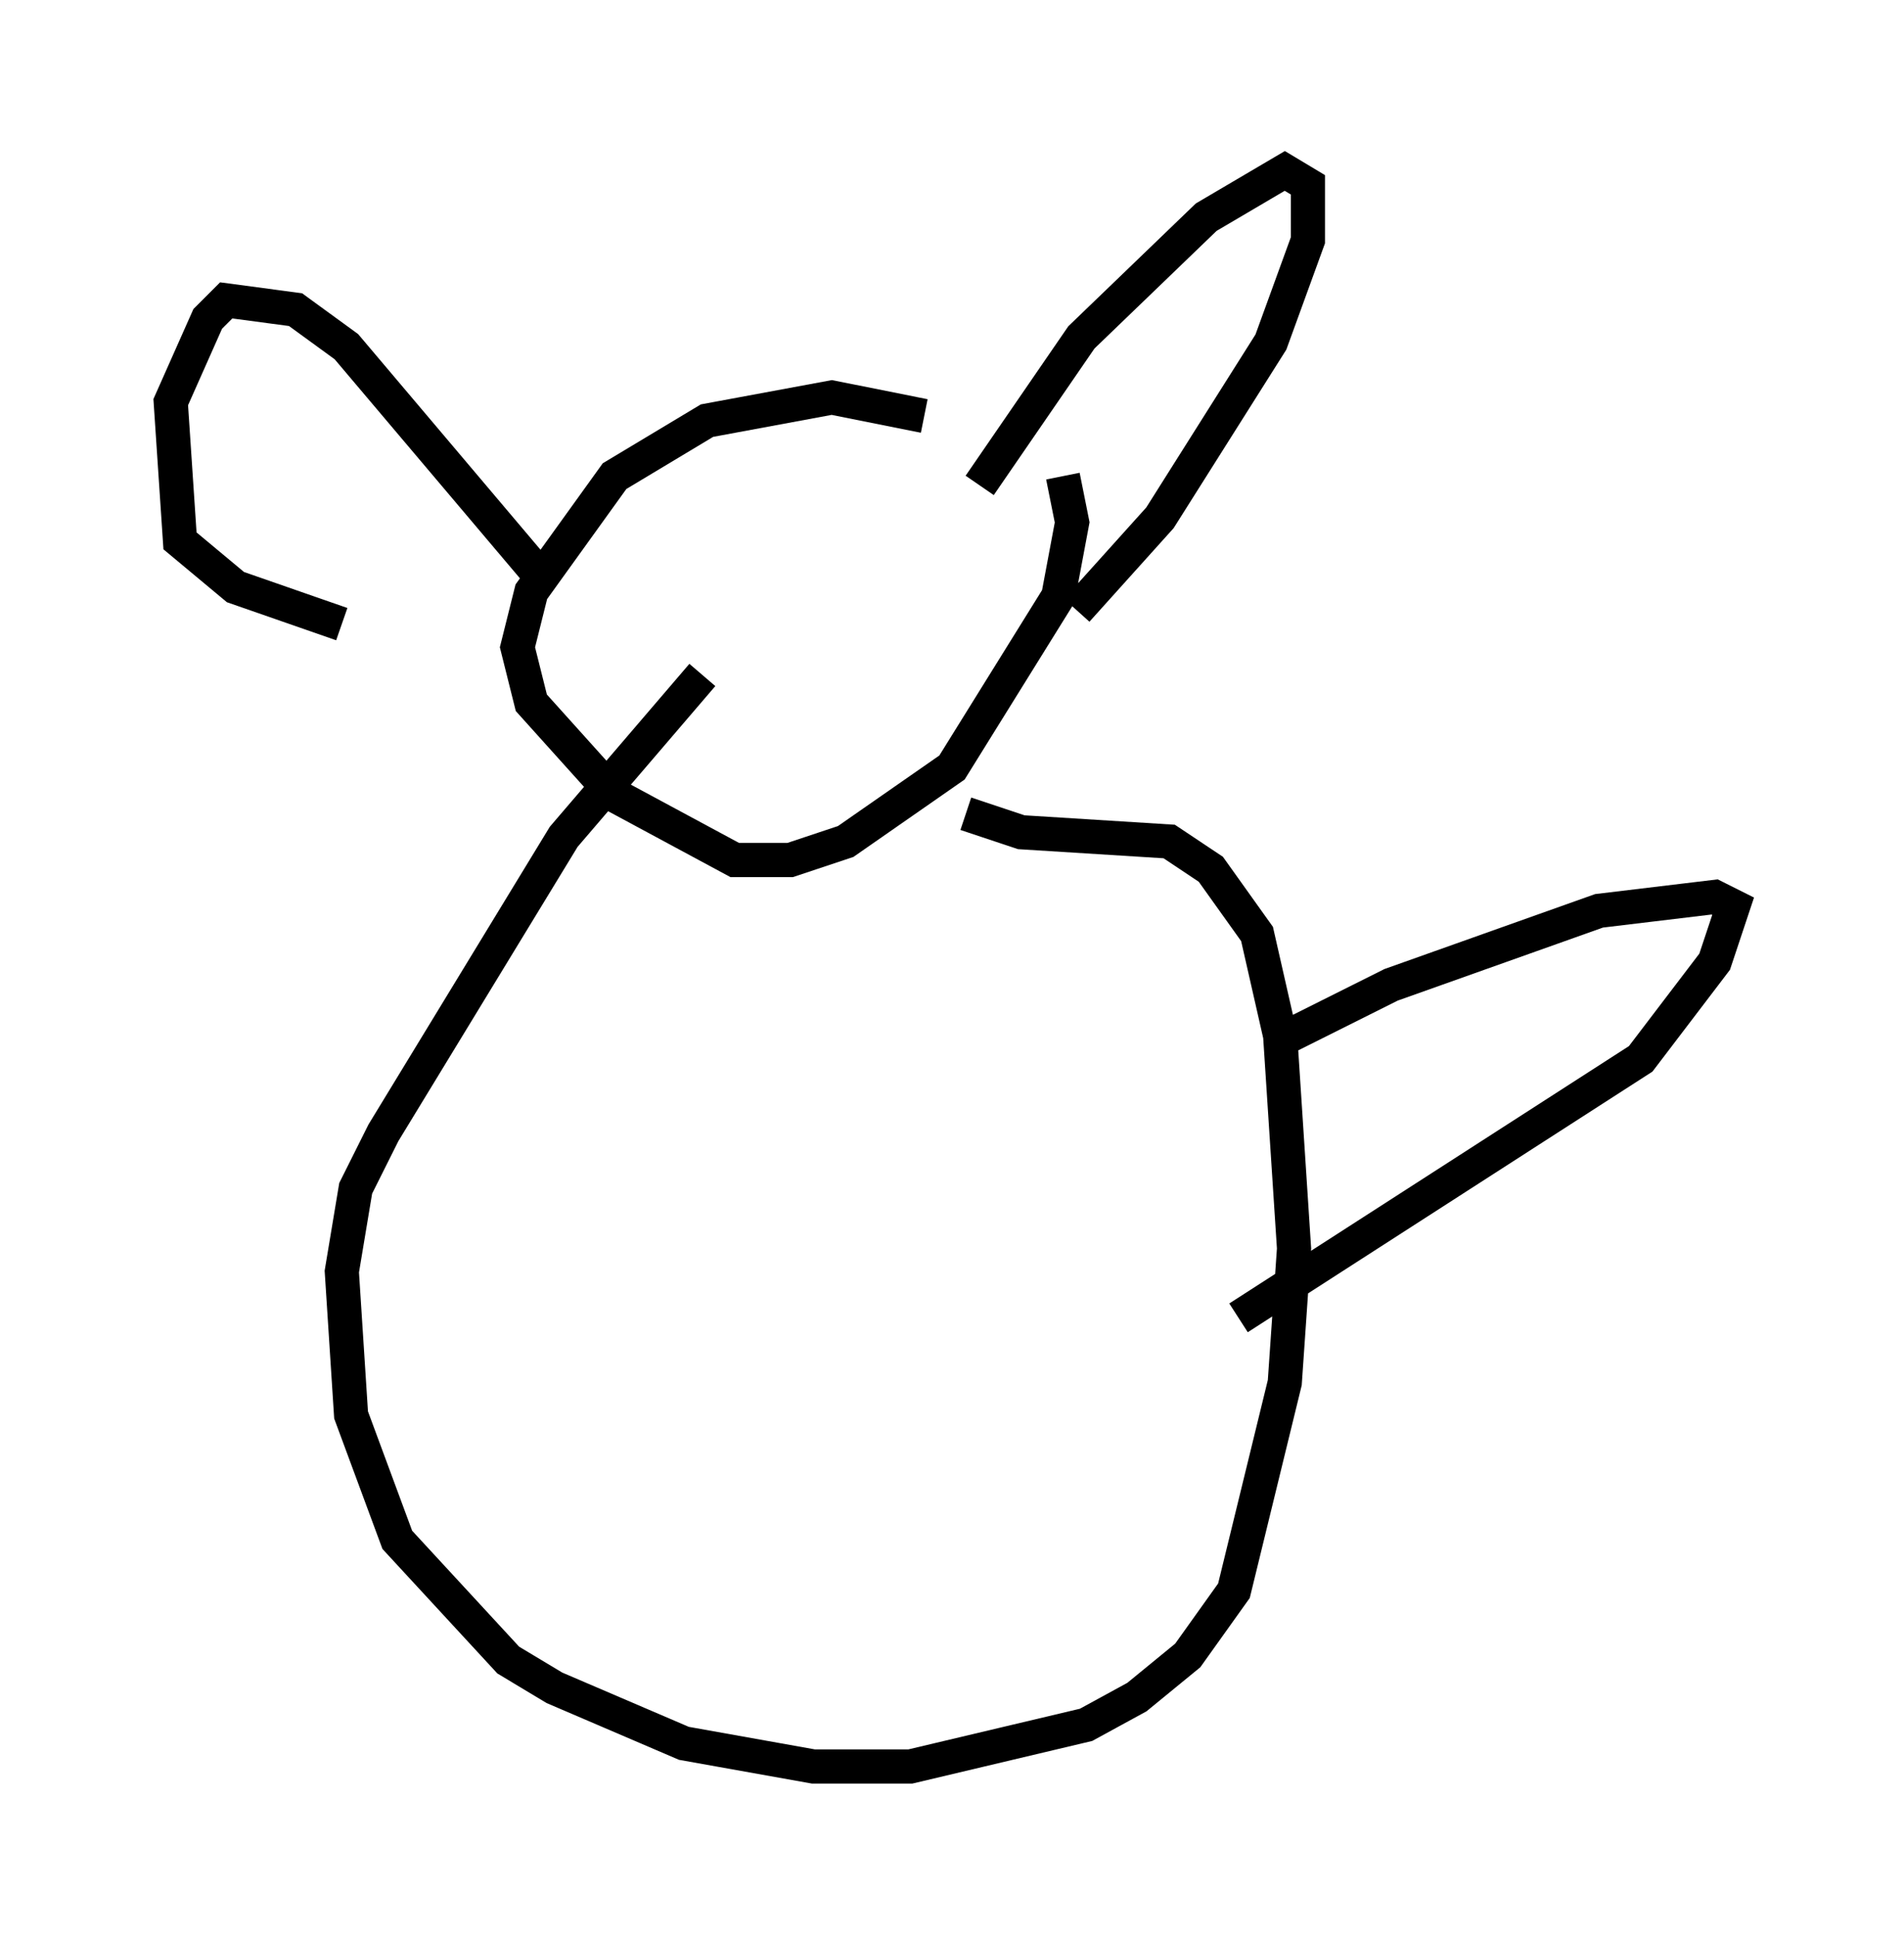 <?xml version="1.0" encoding="utf-8" ?>
<svg baseProfile="full" height="56.684" version="1.1" width="55.737" xmlns="http://www.w3.org/2000/svg" xmlns:ev="http://www.w3.org/2001/xml-events" xmlns:xlink="http://www.w3.org/1999/xlink"><defs /><rect fill="white" height="56.684" width="55.737" x="0" y="0" /><path d="M28.68, 13.254 m-1.624, -1.083 l-2.706, -0.541 -3.654, 0.677 l-2.706, 1.624 -2.436, 3.383 l-0.406, 1.624 0.406, 1.624 l2.436, 2.706 3.518, 1.894 l1.624, 0.0 1.624, -0.541 l3.112, -2.165 3.112, -5.007 l0.406, -2.165 -0.271, -1.353 m-2.436, 0.271 l2.977, -4.33 3.654, -3.518 l2.3, -1.353 0.677, 0.406 l0.0, 1.624 -1.083, 2.977 l-3.248, 5.142 -2.436, 2.706 m-15.426, -0.677 l-5.954, -7.036 -1.488, -1.083 l-2.03, -0.271 -0.541, 0.541 l-1.083, 2.436 0.271, 4.059 l1.624, 1.353 3.112, 1.083 m18.268, 5.548 l1.624, 0.541 4.33, 0.271 l1.218, 0.812 1.353, 1.894 l0.677, 2.977 0.406, 6.225 l-0.271, 3.924 -1.488, 6.089 l-1.353, 1.894 -1.488, 1.218 l-1.488, 0.812 -5.142, 1.218 l-2.842, 0.0 -3.789, -0.677 l-3.789, -1.624 -1.353, -0.812 l-3.248, -3.518 -1.353, -3.654 l-0.271, -4.195 0.406, -2.436 l0.812, -1.624 5.277, -8.66 l4.059, -4.736 m16.644, 10.825 l3.518, -1.759 6.089, -2.165 l3.383, -0.406 0.541, 0.271 l-0.541, 1.624 -2.165, 2.842 l-11.773, 7.578 " fill="none" stroke="black" stroke-width="1" /></svg>